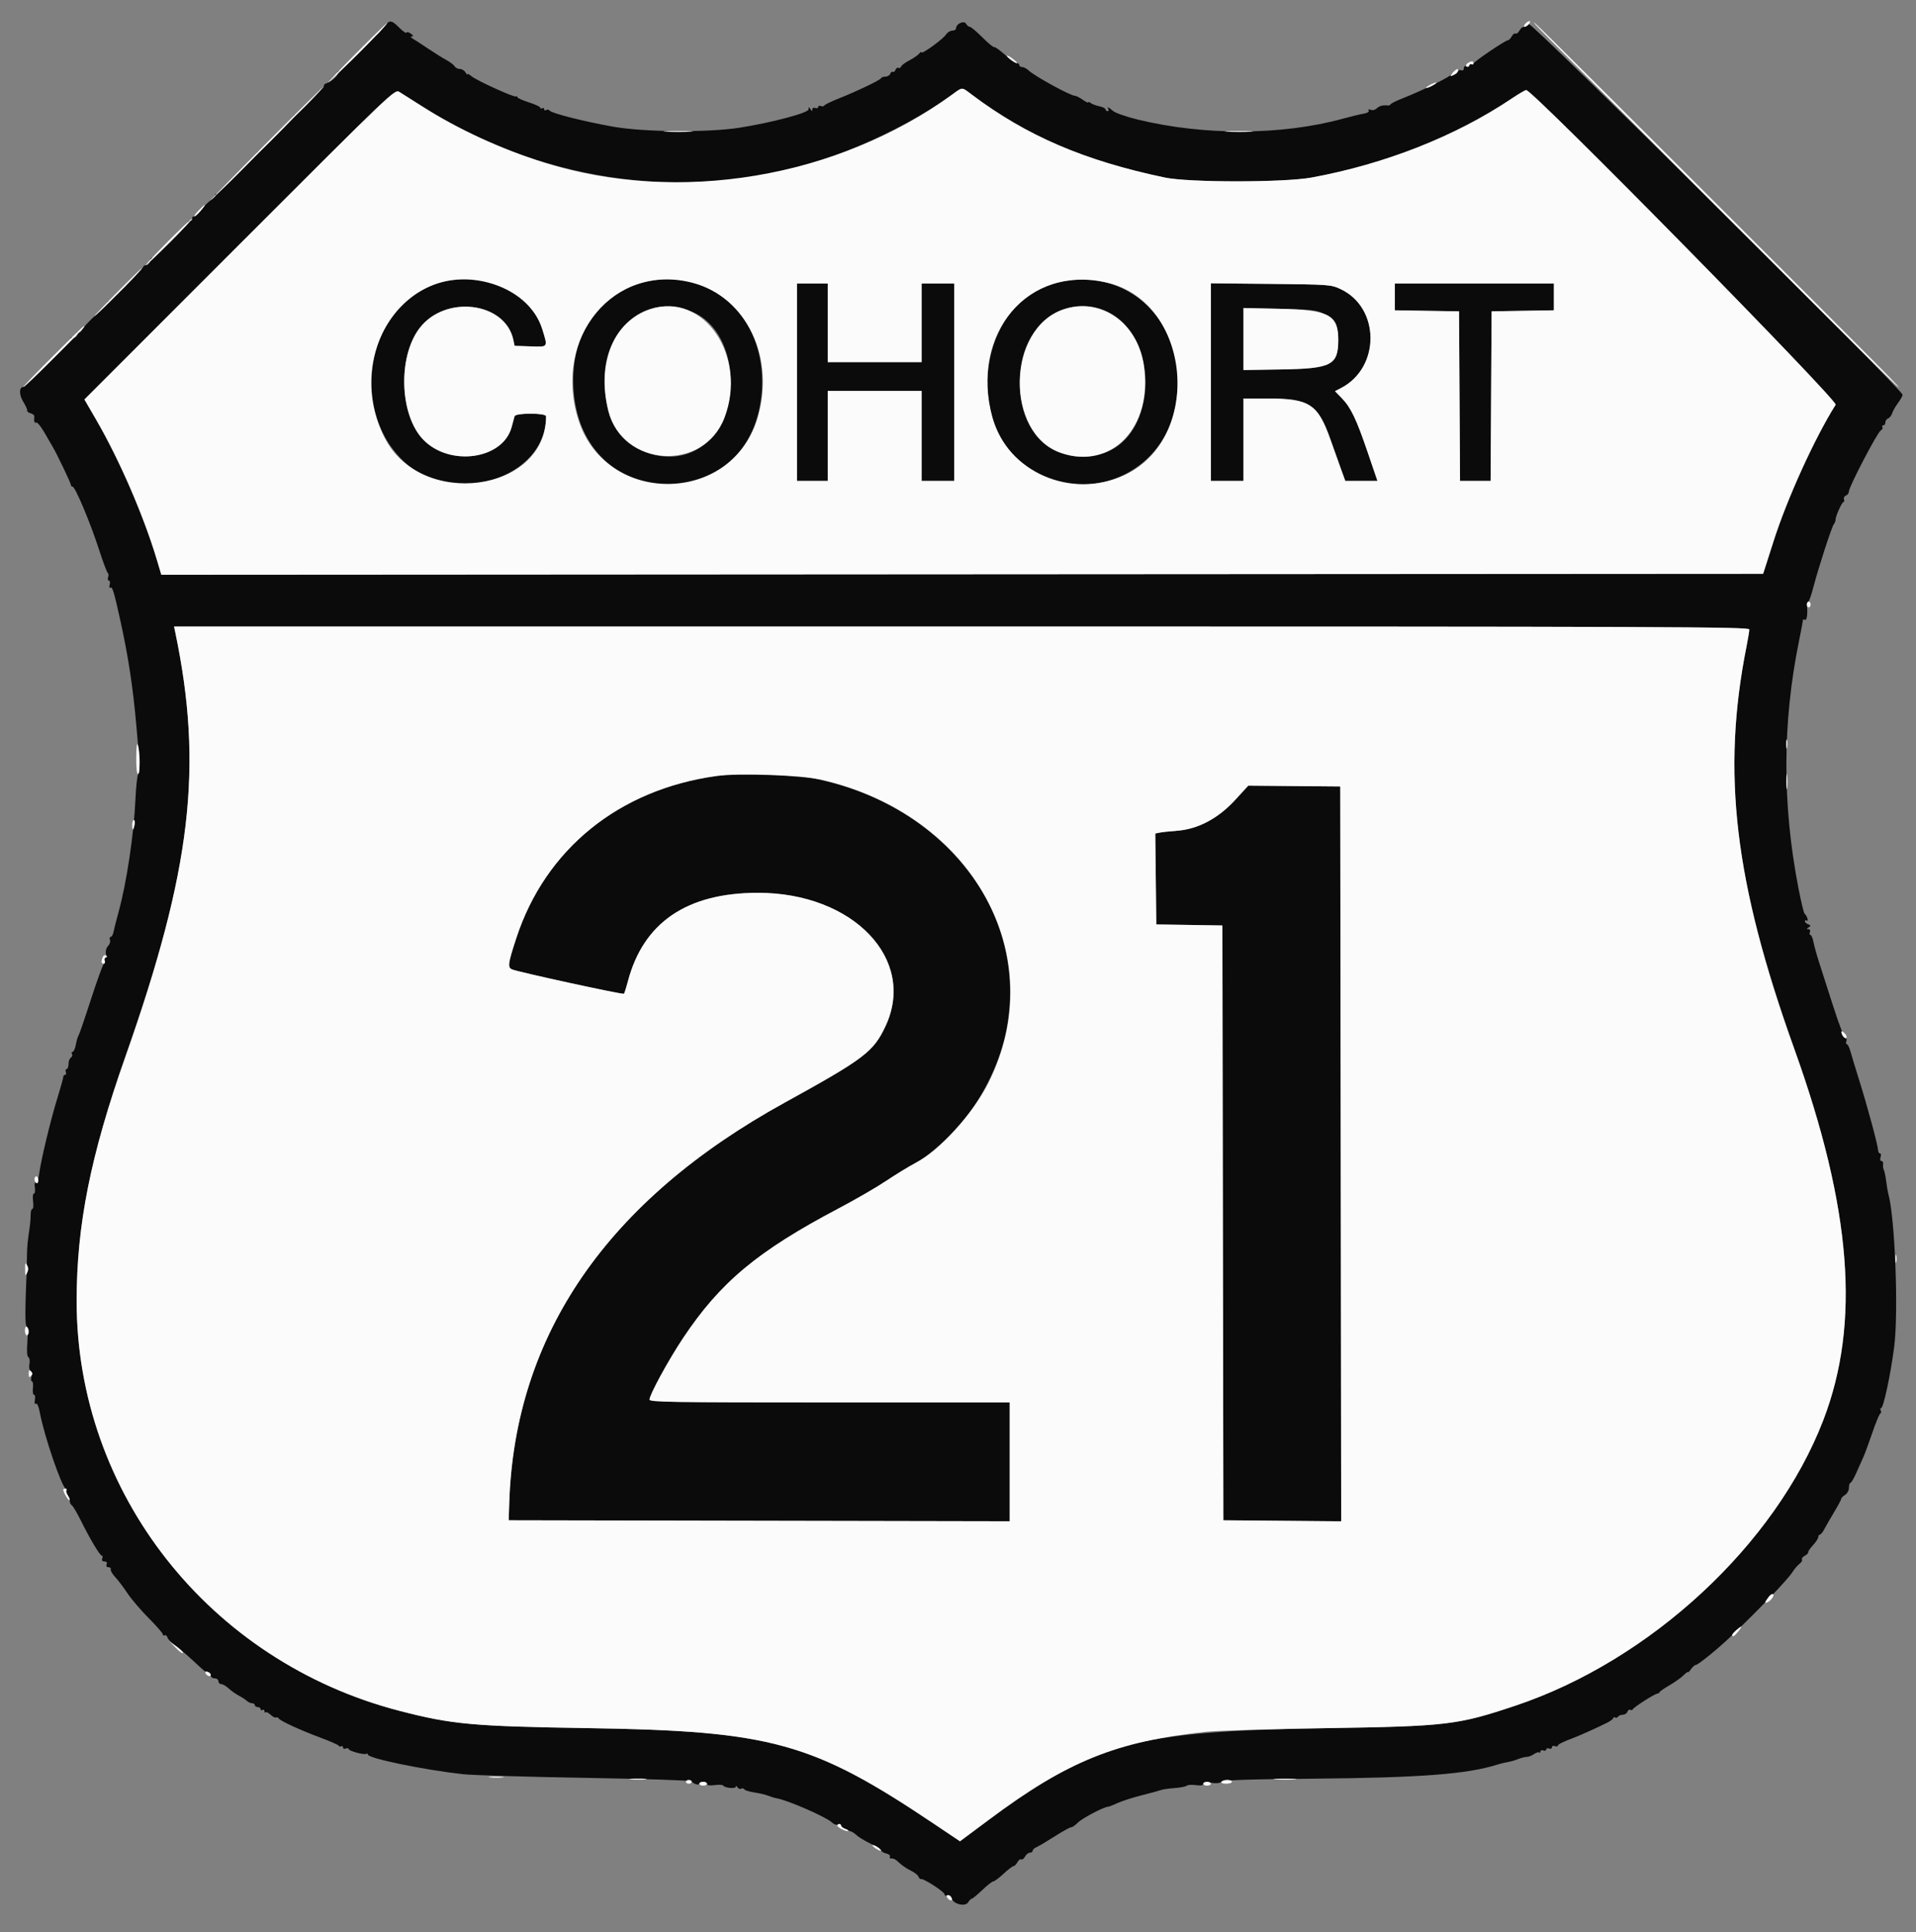 <svg id="svg" version="1.1" xmlns="http://www.w3.org/2000/svg" xmlns:xlink="http://www.w3.org/1999/xlink" width="400" height="403.376" viewBox="0, 0, 400,403.376"><rect x="0" y="0" width="400" height="403.376" fill="#808080" stroke="none"/><g id="svgg"><path id="path0" d="M79.835 5.993 C 79.195 6.859,78.516 7.471,78.326 7.354 C 78.136 7.237,78.030 7.318,78.090 7.536 C 78.218 7.996,71.161 14.951,70.670 14.849 C 70.489 14.811,70.438 14.938,70.558 15.132 C 70.813 15.545,69.333 16.962,68.243 17.350 C 67.826 17.498,67.563 17.696,67.657 17.790 C 67.921 18.054,61.970 24.214,61.560 24.100 C 61.362 24.045,61.242 24.135,61.293 24.300 C 61.413 24.689,54.295 31.801,53.900 31.687 C 53.735 31.639,53.636 31.735,53.680 31.900 C 53.799 32.347,45.554 40.618,45.116 40.490 C 44.910 40.430,44.831 40.527,44.942 40.706 C 45.053 40.885,44.661 41.357,44.072 41.754 C 43.482 42.151,42.550 43.084,42.000 43.827 C 41.450 44.570,40.775 45.183,40.500 45.189 C 40.225 45.195,40.045 45.425,40.100 45.700 C 40.155 45.975,39.975 46.155,39.700 46.100 C 39.425 46.045,39.245 46.153,39.300 46.339 C 39.420 46.747,32.371 53.733,31.800 53.773 C 31.580 53.788,31.400 54.010,31.400 54.267 C 31.400 54.825,30.876 55.400,30.367 55.400 C 30.165 55.400,29.976 55.512,29.946 55.649 C 29.824 56.215,23.056 62.991,22.713 62.890 C 22.508 62.830,22.423 62.920,22.523 63.090 C 22.623 63.261,21.577 64.390,20.199 65.600 C 18.821 66.810,17.491 68.215,17.245 68.723 C 16.982 69.263,16.606 69.527,16.336 69.361 C 16.070 69.196,15.985 69.252,16.134 69.493 C 16.448 70.001,15.445 70.912,15.030 70.497 C 14.867 70.333,14.779 70.380,14.836 70.600 C 14.957 71.077,5.451 80.800,4.862 80.800 C 3.957 80.800,3.961 82.442,4.869 83.906 C 5.378 84.728,5.746 85.551,5.686 85.734 C 5.626 85.918,5.945 86.165,6.395 86.283 C 6.845 86.400,7.189 86.700,7.159 86.948 C 7.045 87.908,7.215 88.438,7.568 88.220 C 7.771 88.094,8.536 89.029,9.268 90.296 C 10.001 91.563,10.810 92.960,11.067 93.400 C 11.984 94.973,14.800 100.885,14.800 101.239 C 14.800 101.438,14.961 101.600,15.157 101.600 C 15.691 101.600,18.861 109.139,20.625 114.600 C 21.477 117.240,22.321 119.504,22.501 119.632 C 22.680 119.760,22.712 120.165,22.571 120.532 C 22.430 120.899,22.497 121.200,22.720 121.200 C 22.943 121.200,23.024 121.588,22.900 122.063 C 22.764 122.582,22.832 122.827,23.072 122.679 C 23.458 122.440,23.804 123.581,25.048 129.200 C 26.781 137.028,27.747 143.343,28.475 151.600 C 29.229 160.152,29.276 161.306,28.886 161.554 C 28.673 161.689,28.395 164.140,28.268 167.000 C 27.946 174.229,26.431 184.319,24.755 190.400 C 24.300 192.050,23.834 193.895,23.719 194.500 C 23.603 195.105,23.330 195.600,23.112 195.600 C 22.893 195.600,22.823 195.883,22.956 196.230 C 23.089 196.576,22.913 197.144,22.564 197.493 C 22.204 197.854,22.008 198.530,22.110 199.063 C 22.208 199.578,22.123 200.000,21.921 200.000 C 21.718 200.000,21.676 200.200,21.828 200.445 C 21.979 200.689,21.929 201.004,21.718 201.145 C 21.507 201.285,20.285 204.640,19.004 208.600 C 17.723 212.560,16.547 215.980,16.390 216.200 C 16.233 216.420,15.983 217.275,15.834 218.100 C 15.685 218.925,15.381 219.600,15.158 219.600 C 14.935 219.600,14.876 219.800,15.028 220.045 C 15.179 220.289,15.077 220.629,14.801 220.799 C 14.526 220.970,14.300 221.579,14.300 222.155 C 14.300 222.730,14.123 223.200,13.907 223.200 C 13.691 223.200,13.618 223.470,13.745 223.800 C 13.871 224.130,13.801 224.400,13.587 224.400 C 13.374 224.400,13.200 224.612,13.200 224.871 C 13.200 225.130,12.663 227.065,12.008 229.171 C 10.589 233.726,8.558 242.160,8.173 245.092 C 8.010 246.340,7.736 247.084,7.496 246.936 C 7.244 246.780,7.162 247.159,7.277 247.943 C 7.378 248.634,7.289 249.200,7.078 249.200 C 6.862 249.200,6.788 249.897,6.909 250.800 C 7.027 251.680,6.955 252.400,6.749 252.400 C 6.543 252.400,6.386 252.985,6.399 253.700 C 6.412 254.415,6.246 256.080,6.030 257.400 C 5.814 258.720,5.637 260.700,5.637 261.800 C 5.636 262.900,5.616 264.250,5.593 264.800 C 5.225 273.359,5.212 276.572,5.543 276.903 C 5.765 277.125,5.838 278.530,5.712 280.189 C 5.568 282.091,5.644 283.180,5.933 283.359 C 6.182 283.512,6.275 284.126,6.147 284.767 C 6.018 285.409,6.111 286.022,6.361 286.176 C 6.608 286.329,6.695 286.879,6.558 287.425 C 6.423 287.961,6.477 288.400,6.676 288.400 C 6.876 288.400,6.966 289.030,6.876 289.800 C 6.786 290.570,6.887 291.200,7.101 291.200 C 7.314 291.200,7.398 291.677,7.287 292.259 C 7.157 292.937,7.235 293.226,7.502 293.060 C 7.758 292.902,8.073 293.617,8.314 294.901 C 9.223 299.758,12.796 310.249,13.760 310.894 C 14.002 311.056,14.059 311.191,13.886 311.194 C 13.713 311.197,13.795 311.605,14.067 312.100 C 14.340 312.595,14.571 313.231,14.582 313.513 C 14.592 313.796,14.795 314.156,15.032 314.313 C 15.270 314.471,16.133 315.950,16.950 317.600 C 18.816 321.369,20.876 324.800,21.272 324.800 C 21.439 324.800,21.471 325.070,21.345 325.400 C 21.195 325.790,21.355 326.000,21.800 326.000 C 22.245 326.000,22.405 326.210,22.255 326.600 C 22.112 326.974,22.258 327.200,22.646 327.200 C 22.987 327.200,23.200 327.401,23.117 327.648 C 23.035 327.894,23.454 328.615,24.047 329.250 C 24.640 329.885,25.786 331.401,26.595 332.618 C 27.403 333.836,29.400 336.176,31.032 337.819 C 32.664 339.462,34.000 340.996,34.000 341.227 C 34.000 341.458,34.167 341.544,34.371 341.418 C 34.575 341.292,34.845 341.506,34.971 341.894 C 35.096 342.282,35.784 342.999,36.499 343.488 C 37.215 343.976,38.944 345.440,40.343 346.741 C 43.026 349.238,42.976 349.200,43.600 349.200 C 43.820 349.200,44.000 349.470,44.000 349.800 C 44.000 350.133,44.356 350.400,44.800 350.400 C 45.244 350.400,45.600 350.667,45.600 351.000 C 45.600 351.330,45.861 351.600,46.179 351.600 C 46.498 351.600,47.203 352.011,47.745 352.514 C 48.287 353.017,49.242 353.692,49.866 354.014 C 50.490 354.336,51.238 354.825,51.529 355.100 C 51.819 355.375,52.314 355.600,52.629 355.600 C 52.943 355.600,53.200 355.780,53.200 356.000 C 53.200 356.220,53.470 356.400,53.800 356.400 C 54.130 356.400,54.400 356.591,54.400 356.824 C 54.400 357.057,54.580 357.136,54.800 357.000 C 55.020 356.864,55.200 356.973,55.200 357.243 C 55.200 357.513,55.309 357.624,55.443 357.491 C 55.576 357.357,56.053 357.591,56.503 358.010 C 56.953 358.429,57.461 358.686,57.633 358.580 C 57.804 358.474,58.051 358.559,58.180 358.768 C 58.506 359.296,62.692 361.220,67.000 362.823 C 68.980 363.560,70.660 364.307,70.734 364.484 C 70.808 364.661,71.033 364.703,71.234 364.579 C 71.435 364.455,71.600 364.563,71.600 364.819 C 71.600 365.076,71.870 365.182,72.200 365.055 C 72.530 364.929,72.800 364.978,72.800 365.164 C 72.800 365.572,76.016 366.437,76.476 366.153 C 76.654 366.043,76.800 366.113,76.800 366.309 C 76.800 367.092,88.395 369.493,96.600 370.409 C 98.580 370.630,110.081 370.975,122.158 371.176 C 134.235 371.377,144.225 371.702,144.358 371.900 C 144.728 372.448,146.000 372.826,146.000 372.387 C 146.000 372.174,146.360 372.000,146.800 372.000 C 147.240 372.000,147.600 372.204,147.600 372.453 C 147.600 372.750,148.149 372.832,149.200 372.691 C 150.080 372.573,150.888 372.618,150.995 372.792 C 151.310 373.301,153.599 373.511,153.606 373.031 C 153.609 372.794,153.769 372.848,153.961 373.151 C 154.153 373.454,154.498 373.586,154.728 373.445 C 154.957 373.303,155.251 373.359,155.382 373.570 C 155.512 373.781,156.469 374.079,157.509 374.231 C 158.549 374.384,159.850 374.692,160.400 374.916 C 160.950 375.139,161.760 375.384,162.200 375.460 C 164.517 375.860,172.575 379.389,173.685 380.491 C 174.068 380.871,174.656 381.077,174.991 380.948 C 175.326 380.820,175.600 380.885,175.600 381.093 C 175.600 381.426,176.593 382.026,177.800 382.423 C 178.020 382.496,178.520 382.854,178.912 383.219 C 179.304 383.584,180.609 384.364,181.812 384.953 C 183.015 385.543,184.000 386.180,184.000 386.369 C 184.000 386.558,184.457 386.828,185.016 386.968 C 185.575 387.109,185.925 387.398,185.793 387.612 C 185.661 387.825,185.743 388.000,185.976 388.000 C 186.651 388.000,186.917 388.147,187.906 389.063 C 188.419 389.538,189.440 390.212,190.175 390.562 C 190.911 390.911,191.618 391.469,191.745 391.802 C 191.873 392.135,192.118 392.364,192.289 392.310 C 192.818 392.144,197.177 394.971,197.189 395.487 C 197.195 395.763,197.471 395.871,197.824 395.735 C 198.233 395.579,198.519 395.770,198.656 396.291 C 198.979 397.529,201.490 398.165,202.113 397.168 C 202.377 396.745,202.726 396.400,202.889 396.400 C 203.052 396.400,204.031 395.590,205.065 394.600 C 206.098 393.610,207.136 392.798,207.372 392.795 C 207.607 392.792,208.573 392.072,209.517 391.195 C 210.462 390.318,211.401 389.600,211.603 389.600 C 211.806 389.600,212.167 389.235,212.406 388.789 C 212.645 388.343,213.002 388.078,213.200 388.200 C 213.398 388.322,213.755 388.057,213.994 387.611 C 214.233 387.165,214.692 386.800,215.014 386.800 C 215.336 386.800,215.600 386.614,215.600 386.387 C 215.600 386.160,215.922 385.845,216.316 385.687 C 216.710 385.529,218.447 384.500,220.177 383.400 C 221.907 382.300,223.464 381.442,223.638 381.492 C 223.812 381.543,224.459 381.088,225.077 380.480 C 226.031 379.542,230.526 377.200,231.372 377.200 C 231.522 377.200,232.415 376.849,233.357 376.420 C 234.299 375.990,236.584 375.259,238.435 374.794 C 240.286 374.330,242.070 373.842,242.400 373.711 C 242.730 373.579,243.990 373.401,245.200 373.314 C 246.410 373.227,247.552 373.005,247.737 372.821 C 247.922 372.637,248.777 372.580,249.637 372.696 C 250.715 372.840,251.200 372.754,251.200 372.418 C 251.200 372.069,251.662 372.008,252.814 372.202 C 253.860 372.379,254.632 372.306,255.008 371.993 C 255.436 371.638,260.508 371.468,274.294 371.347 C 296.558 371.151,306.351 370.400,312.600 368.412 C 313.260 368.202,314.250 367.961,314.800 367.878 C 315.350 367.794,316.307 367.517,316.926 367.263 C 317.545 367.008,318.360 366.800,318.737 366.800 C 319.114 366.800,319.798 366.536,320.258 366.214 C 320.719 365.892,321.209 365.742,321.347 365.881 C 321.486 366.020,321.600 365.929,321.600 365.679 C 321.600 365.429,321.870 365.329,322.200 365.455 C 322.530 365.582,322.800 365.492,322.800 365.255 C 322.800 365.019,323.070 364.929,323.400 365.055 C 323.730 365.182,324.000 365.067,324.000 364.800 C 324.000 364.533,324.270 364.418,324.600 364.545 C 324.930 364.671,325.200 364.644,325.200 364.485 C 325.200 364.200,326.302 363.648,328.520 362.822 C 329.817 362.339,333.612 360.627,335.500 359.674 C 336.215 359.313,336.800 358.868,336.800 358.685 C 336.800 358.502,336.968 358.456,337.172 358.583 C 337.377 358.709,337.658 358.630,337.796 358.407 C 337.934 358.183,338.377 358.000,338.781 358.000 C 339.184 358.000,339.622 357.719,339.754 357.375 C 339.886 357.031,340.160 356.852,340.363 356.977 C 340.566 357.102,340.792 357.054,340.866 356.869 C 341.034 356.450,345.486 353.600,345.974 353.600 C 346.172 353.600,346.393 353.458,346.467 353.285 C 346.540 353.112,347.493 352.452,348.585 351.819 C 349.676 351.185,350.981 350.255,351.485 349.752 C 351.988 349.248,352.400 348.958,352.400 349.107 C 352.400 349.256,352.680 348.978,353.023 348.489 C 353.365 348.000,353.823 347.600,354.040 347.600 C 354.502 347.600,358.614 344.264,361.200 341.791 C 367.347 335.912,373.185 329.818,374.219 328.200 C 374.641 327.540,375.307 326.763,375.700 326.473 C 376.092 326.183,376.315 325.787,376.195 325.593 C 376.076 325.399,376.341 325.046,376.785 324.808 C 377.229 324.571,377.549 324.243,377.496 324.080 C 377.443 323.917,377.895 323.250,378.500 322.596 C 379.105 321.943,379.600 321.181,379.600 320.904 C 379.600 320.627,379.750 320.400,379.932 320.400 C 380.115 320.400,380.520 319.907,380.832 319.305 C 381.145 318.703,382.075 317.086,382.900 315.712 C 383.725 314.338,384.400 313.075,384.400 312.903 C 384.400 312.732,384.760 312.368,385.200 312.093 C 385.652 311.810,386.000 311.160,386.000 310.597 C 386.000 310.048,386.138 309.600,386.306 309.600 C 386.474 309.600,387.029 308.655,387.540 307.500 C 388.051 306.345,388.715 304.860,389.016 304.200 C 389.317 303.540,390.145 301.290,390.856 299.200 C 391.566 297.110,392.318 295.285,392.525 295.145 C 392.733 295.004,392.779 294.689,392.628 294.445 C 392.476 294.200,392.509 294.000,392.699 294.000 C 393.196 294.000,394.689 287.040,395.444 281.200 C 396.381 273.954,395.610 254.036,394.205 249.200 C 394.109 248.870,393.914 247.700,393.772 246.600 C 393.630 245.500,393.403 244.420,393.267 244.200 C 393.131 243.980,393.072 243.485,393.135 243.100 C 393.198 242.715,393.047 242.400,392.798 242.400 C 392.528 242.400,392.448 242.078,392.600 241.600 C 392.740 241.160,392.692 240.800,392.494 240.800 C 392.295 240.800,392.123 240.575,392.110 240.300 C 392.052 239.086,389.876 231.023,387.980 225.000 C 387.287 222.800,386.537 220.325,386.312 219.500 C 386.087 218.675,385.750 218.000,385.564 218.000 C 385.378 218.000,385.329 217.730,385.455 217.400 C 385.582 217.070,385.503 216.800,385.280 216.800 C 385.057 216.800,383.934 213.875,382.784 210.300 C 381.634 206.725,380.277 202.500,379.767 200.911 C 379.257 199.321,378.721 197.386,378.576 196.611 C 378.430 195.835,378.157 195.200,377.968 195.200 C 377.779 195.200,377.729 194.930,377.855 194.600 C 377.990 194.249,377.860 193.997,377.543 193.994 C 377.118 193.989,377.128 193.907,377.589 193.615 C 378.093 193.296,378.079 193.205,377.489 192.979 C 377.110 192.833,376.800 192.543,376.800 192.334 C 376.800 192.124,376.978 192.063,377.195 192.197 C 377.654 192.480,377.226 191.114,376.755 190.792 C 376.588 190.678,376.001 188.248,375.450 185.392 C 372.057 167.817,372.099 150.942,375.580 133.800 C 376.027 131.600,376.394 129.654,376.396 129.476 C 376.398 129.298,376.580 129.264,376.800 129.400 C 377.185 129.638,377.408 128.278,377.255 126.629 C 377.216 126.204,377.334 125.754,377.517 125.629 C 377.700 125.503,378.175 124.140,378.572 122.600 C 379.594 118.643,382.443 109.874,382.855 109.420 C 383.045 109.211,383.200 108.807,383.200 108.523 C 383.200 107.764,384.539 104.800,384.882 104.800 C 385.043 104.800,385.080 104.553,384.964 104.252 C 384.849 103.950,385.034 103.596,385.377 103.464 C 385.720 103.333,386.000 102.932,386.000 102.573 C 386.000 101.631,391.936 90.267,392.632 89.878 C 392.953 89.698,393.112 89.382,392.985 89.175 C 392.857 88.969,392.943 88.800,393.176 88.800 C 393.409 88.800,393.600 88.524,393.600 88.187 C 393.600 87.851,393.863 87.474,394.185 87.350 C 394.506 87.227,394.887 86.738,395.031 86.263 C 395.175 85.788,395.722 84.827,396.246 84.127 C 396.771 83.426,397.200 82.658,397.200 82.418 C 397.200 81.371,319.647 4.461,319.170 5.036 C 318.913 5.346,318.460 5.600,318.165 5.600 C 317.870 5.600,317.433 5.965,317.194 6.411 C 316.955 6.857,316.598 7.122,316.400 7.000 C 316.202 6.878,315.845 7.143,315.606 7.589 C 315.367 8.035,315.010 8.400,314.812 8.400 C 314.297 8.400,307.827 12.769,307.666 13.225 C 307.592 13.434,307.367 13.503,307.166 13.379 C 306.965 13.255,306.800 13.363,306.800 13.619 C 306.800 13.876,306.530 13.982,306.200 13.855 C 305.823 13.711,305.600 13.859,305.600 14.255 C 305.600 14.635,305.374 14.799,305.033 14.668 C 304.721 14.548,304.360 14.728,304.230 15.067 C 304.093 15.424,303.734 15.583,303.376 15.446 C 303.036 15.316,302.844 15.347,302.948 15.516 C 303.149 15.840,297.038 18.873,293.000 20.453 C 291.680 20.970,290.490 21.545,290.355 21.730 C 290.221 21.916,289.996 22.053,289.855 22.034 C 288.798 21.893,287.969 22.088,287.458 22.599 C 287.111 22.947,286.568 23.086,286.164 22.931 C 285.723 22.762,285.565 22.819,285.731 23.089 C 285.888 23.342,285.472 23.600,284.697 23.729 C 283.984 23.848,282.050 24.315,280.400 24.768 C 267.606 28.275,251.420 28.347,237.512 24.959 C 235.153 24.384,232.831 23.574,232.351 23.157 C 231.389 22.323,231.019 22.184,231.400 22.800 C 231.536 23.020,231.457 23.200,231.224 23.200 C 230.991 23.200,230.800 23.034,230.800 22.832 C 230.800 22.629,230.215 22.338,229.500 22.186 C 228.785 22.033,227.975 21.726,227.700 21.505 C 227.425 21.283,227.200 21.226,227.200 21.378 C 227.200 21.530,226.677 21.282,226.038 20.827 C 225.399 20.372,224.669 20.000,224.415 20.000 C 223.483 20.000,215.995 15.900,214.735 14.700 C 214.331 14.315,213.730 14.000,213.400 14.000 C 213.070 14.000,212.800 13.820,212.800 13.600 C 212.800 13.380,212.575 13.198,212.300 13.196 C 212.025 13.194,210.902 12.400,209.805 11.431 C 208.708 10.462,207.692 9.743,207.547 9.833 C 207.402 9.923,206.294 9.007,205.085 7.798 C 203.876 6.589,202.696 5.600,202.463 5.600 C 202.230 5.600,201.878 5.311,201.681 4.959 C 201.264 4.214,199.600 4.964,199.600 5.896 C 199.600 6.173,199.242 6.400,198.803 6.400 C 198.365 6.400,197.780 6.765,197.503 7.210 C 196.928 8.137,192.407 11.420,192.387 10.926 C 192.380 10.746,192.155 10.870,191.887 11.201 C 191.619 11.531,190.705 12.161,189.856 12.601 C 189.007 13.040,188.223 13.624,188.114 13.898 C 188.005 14.171,187.754 14.295,187.555 14.172 C 187.357 14.050,187.087 14.230,186.955 14.572 C 186.824 14.915,186.574 15.107,186.400 15.000 C 186.226 14.893,185.981 15.074,185.854 15.402 C 185.728 15.731,185.274 16.000,184.846 16.000 C 184.417 16.000,184.007 16.148,183.933 16.330 C 183.775 16.722,178.872 19.069,174.973 20.618 C 173.448 21.225,172.143 21.864,172.074 22.038 C 172.005 22.212,171.690 22.256,171.374 22.135 C 171.058 22.014,170.800 22.108,170.800 22.345 C 170.800 22.581,170.530 22.671,170.200 22.545 C 169.849 22.410,169.597 22.540,169.594 22.857 C 169.589 23.276,169.499 23.263,169.200 22.800 C 168.859 22.273,168.812 22.276,168.806 22.826 C 168.799 23.566,161.165 25.598,154.400 26.662 C 147.813 27.698,134.448 27.590,128.000 26.449 C 122.018 25.391,115.100 23.638,114.745 23.091 C 114.604 22.875,114.289 22.821,114.045 22.972 C 113.800 23.124,113.600 23.046,113.600 22.800 C 113.600 22.554,113.420 22.464,113.200 22.600 C 112.980 22.736,112.800 22.687,112.800 22.491 C 112.800 22.294,111.720 21.789,110.400 21.367 C 109.080 20.945,108.000 20.455,108.000 20.276 C 108.000 20.098,107.865 20.036,107.700 20.137 C 107.313 20.376,99.430 16.775,98.391 15.885 C 97.956 15.513,97.595 15.341,97.588 15.504 C 97.581 15.667,97.392 15.485,97.168 15.100 C 96.944 14.715,96.418 14.400,96.000 14.400 C 95.582 14.400,95.096 14.152,94.920 13.848 C 94.744 13.545,93.970 12.956,93.200 12.539 C 92.430 12.122,90.735 11.066,89.434 10.191 C 88.132 9.316,86.692 8.378,86.234 8.106 C 85.703 7.791,85.610 7.610,85.976 7.606 C 86.387 7.602,86.330 7.436,85.776 7.028 C 85.349 6.713,84.942 6.617,84.872 6.813 C 84.801 7.009,84.120 6.547,83.358 5.785 C 81.612 4.038,81.266 4.059,79.835 5.993 M202.842 19.725 C 214.298 28.358,226.352 33.539,243.200 37.071 C 248.219 38.123,268.042 38.121,273.800 37.069 C 289.098 34.272,303.852 28.454,315.547 20.608 C 317.029 19.613,318.412 18.800,318.622 18.800 C 320.012 18.800,383.769 83.637,383.226 84.498 C 378.835 91.458,373.036 104.232,370.196 113.200 C 369.603 115.070,368.885 117.320,368.600 118.200 L 368.081 119.800 200.879 119.900 L 33.678 120.001 32.816 117.100 C 30.057 107.819,24.990 96.099,20.061 87.600 L 17.625 83.400 50.014 51.000 C 82.206 18.796,82.409 18.604,83.383 19.200 C 83.923 19.530,86.037 20.868,88.082 22.174 C 112.222 37.589,141.606 42.086,168.174 34.433 C 178.832 31.363,190.586 25.721,198.800 19.732 C 201.003 18.126,200.722 18.127,202.842 19.725 M91.706 59.017 C 77.099 62.950,72.557 84.787,84.003 96.052 C 94.195 106.084,114.000 100.052,114.000 86.916 C 114.000 86.195,107.637 86.180,107.433 86.900 C 107.355 87.175,107.072 88.210,106.804 89.200 C 104.975 95.959,93.818 97.497,88.320 91.748 C 83.422 86.626,83.025 74.550,87.557 68.553 C 92.922 61.455,105.532 63.027,107.182 71.000 L 107.431 72.200 110.715 72.316 C 114.497 72.450,114.402 72.586,113.213 68.737 C 110.859 61.115,100.798 56.568,91.706 59.017 M134.045 59.032 C 124.648 61.559,119.210 69.819,119.713 80.800 C 120.949 107.766,157.592 108.138,159.071 81.200 C 159.911 65.892,147.947 55.294,134.045 59.032 M220.697 59.025 C 203.207 63.263,200.798 91.500,217.270 99.196 C 228.704 104.539,241.878 98.450,245.006 86.376 C 249.415 69.363,236.765 55.131,220.697 59.025 M166.400 79.800 L 166.400 100.400 169.600 100.400 L 172.800 100.400 172.800 91.000 L 172.800 81.600 182.600 81.600 L 192.400 81.600 192.400 91.000 L 192.400 100.400 195.800 100.400 L 199.200 100.400 199.200 79.800 L 199.200 59.200 195.800 59.200 L 192.400 59.200 192.400 67.400 L 192.400 75.600 182.600 75.600 L 172.800 75.600 172.800 67.400 L 172.800 59.200 169.600 59.200 L 166.400 59.200 166.400 79.800 M252.800 79.774 L 252.800 100.400 256.200 100.400 L 259.600 100.400 259.600 91.800 L 259.600 83.200 264.700 83.202 C 273.393 83.206,275.154 84.364,277.773 91.802 C 278.625 94.221,279.668 97.145,280.090 98.300 L 280.857 100.400 284.211 100.400 L 287.564 100.400 285.553 94.500 C 283.153 87.461,282.021 85.090,280.126 83.135 L 278.705 81.669 279.947 81.027 C 288.242 76.738,288.149 64.170,279.795 60.320 C 277.870 59.432,277.359 59.396,265.300 59.274 L 252.800 59.149 252.800 79.774 M291.200 61.990 L 291.200 64.781 297.900 64.890 L 304.600 65.000 304.704 82.700 L 304.808 100.400 308.000 100.400 L 311.192 100.400 311.296 82.700 L 311.400 65.000 317.900 64.890 L 324.400 64.780 324.400 61.990 L 324.400 59.200 307.800 59.200 L 291.200 59.200 291.200 61.990 M144.691 65.188 C 154.911 69.601,155.202 88.837,145.128 94.049 C 138.199 97.634,128.917 93.407,127.012 85.800 C 123.425 71.474,133.107 60.185,144.691 65.188 M231.254 65.129 C 242.125 70.392,241.621 90.783,230.526 94.563 C 219.974 98.159,211.311 89.131,213.161 76.467 C 214.578 66.763,223.317 61.287,231.254 65.129 M276.174 65.416 C 278.599 66.624,279.401 68.004,279.393 70.958 C 279.380 76.239,277.995 76.957,267.500 77.130 L 259.600 77.260 259.600 70.782 L 259.600 64.304 267.100 64.468 C 273.535 64.609,274.824 64.743,276.174 65.416 M365.200 131.417 C 365.200 131.756,364.941 133.331,364.626 134.917 C 359.370 161.290,362.077 184.113,374.596 219.000 C 386.569 252.367,388.434 276.249,380.646 296.499 C 370.666 322.448,344.551 346.674,316.400 356.099 C 304.281 360.156,302.125 360.412,276.800 360.805 C 236.952 361.424,228.026 363.846,206.507 379.883 L 200.414 384.424 195.107 380.861 C 169.638 363.759,161.128 361.397,122.800 360.798 C 98.650 360.420,94.320 360.023,83.374 357.184 C 43.701 346.895,16.000 311.722,16.000 271.638 C 16.000 255.784,18.898 241.255,26.182 220.600 C 39.961 181.524,42.471 160.086,36.567 131.900 L 36.336 130.800 200.768 130.800 C 348.661 130.800,365.200 130.862,365.200 131.417 M149.600 162.008 C 129.242 164.819,113.878 177.253,107.797 195.840 C 106.032 201.234,105.933 201.993,106.937 202.402 C 108.333 202.970,130.040 207.693,130.257 207.476 C 130.366 207.367,130.729 206.232,131.063 204.953 C 134.287 192.608,143.384 186.400,158.252 186.400 C 178.138 186.400,191.410 200.287,184.865 214.247 C 182.356 219.599,180.451 221.043,163.800 230.216 C 126.752 250.625,107.445 278.696,106.316 313.800 L 106.200 317.400 158.500 317.501 L 210.800 317.603 210.800 305.201 L 210.800 292.800 173.200 292.800 C 140.145 292.800,135.600 292.728,135.600 292.204 C 135.600 291.186,139.509 284.016,142.580 279.400 C 150.348 267.723,158.156 261.209,175.082 252.286 C 178.557 250.455,183.020 247.871,185.000 246.545 C 186.980 245.220,189.752 243.525,191.160 242.780 C 199.986 238.107,208.241 225.788,210.246 214.297 C 215.659 183.270,185.284 157.081,149.600 162.008 M257.865 167.013 C 254.336 170.862,250.127 173.103,245.800 173.436 C 244.260 173.554,242.592 173.734,242.093 173.835 L 241.186 174.019 241.293 183.509 L 241.400 193.000 248.299 193.109 L 255.197 193.219 255.299 255.309 L 255.400 317.400 267.701 317.506 L 280.002 317.612 279.901 240.906 L 279.800 164.200 270.200 164.115 L 260.600 164.029 257.865 167.013 " stroke="none" fill="#0a0b0a" fill-rule="evenodd"></path><path id="path1" d="M318.400 5.000 C 318.122 5.335,318.079 5.600,318.302 5.600 C 318.522 5.600,318.926 5.330,319.200 5.000 C 319.478 4.665,319.521 4.400,319.298 4.400 C 319.078 4.400,318.674 4.670,318.400 5.000 M320.604 5.183 C 321.739 6.585,393.680 78.525,395.713 80.291 C 398.582 82.783,394.105 78.263,356.480 40.680 C 319.853 4.093,319.194 3.440,320.604 5.183 M74.454 11.012 C 71.074 14.415,68.422 17.200,68.562 17.200 C 68.810 17.200,78.057 8.030,79.970 5.886 C 82.286 3.292,80.162 5.265,74.454 11.012 M210.909 12.400 C 211.469 12.840,212.078 13.196,212.263 13.191 C 212.700 13.180,210.713 11.621,210.246 11.609 C 210.051 11.604,210.350 11.960,210.909 12.400 M306.412 13.184 C 306.088 13.389,305.978 13.701,306.166 13.878 C 306.355 14.055,306.590 13.974,306.689 13.698 C 306.788 13.421,307.033 13.297,307.234 13.421 C 307.435 13.545,307.600 13.457,307.600 13.224 C 307.600 12.705,307.191 12.692,306.412 13.184 M303.429 15.029 C 302.571 15.886,302.639 16.114,303.600 15.600 C 304.040 15.365,304.400 14.998,304.400 14.786 C 304.400 14.242,304.153 14.304,303.429 15.029 M298.400 17.800 C 297.850 18.114,297.580 18.372,297.800 18.372 C 298.020 18.372,298.650 18.114,299.200 17.800 C 299.750 17.486,300.020 17.228,299.800 17.228 C 299.580 17.228,298.950 17.486,298.400 17.800 M55.200 30.306 C 48.490 37.067,43.445 42.240,43.988 41.800 C 45.496 40.580,67.963 17.999,67.663 18.006 C 67.518 18.009,61.910 23.544,55.200 30.306 M198.800 19.732 C 174.895 37.160,141.530 42.726,113.600 33.944 C 104.601 31.115,95.535 26.933,88.082 22.174 C 86.037 20.868,83.923 19.530,83.383 19.200 C 82.409 18.604,82.206 18.796,50.014 51.000 L 17.625 83.400 20.061 87.600 C 24.990 96.099,30.057 107.819,32.816 117.100 L 33.678 120.001 200.879 119.900 L 368.081 119.800 368.600 118.200 C 368.885 117.320,369.603 115.070,370.196 113.200 C 373.036 104.232,378.835 91.458,383.226 84.498 C 383.769 83.637,320.012 18.800,318.622 18.800 C 318.412 18.800,317.029 19.613,315.547 20.608 C 303.852 28.454,289.098 34.272,273.800 37.069 C 268.042 38.121,248.219 38.123,243.200 37.071 C 226.352 33.539,214.298 28.358,202.842 19.725 C 200.722 18.127,201.003 18.126,198.800 19.732 M139.100 27.496 C 140.475 27.574,142.725 27.574,144.100 27.496 C 145.475 27.418,144.350 27.354,141.600 27.354 C 138.850 27.354,137.725 27.418,139.100 27.496 M256.316 27.497 C 257.699 27.575,259.859 27.574,261.116 27.495 C 262.372 27.416,261.240 27.352,258.600 27.353 C 255.960 27.353,254.932 27.418,256.316 27.497 M41.400 44.000 C 40.768 44.660,40.419 45.190,40.625 45.178 C 40.978 45.157,43.039 42.800,42.705 42.800 C 42.620 42.800,42.032 43.340,41.400 44.000 M35.043 50.426 C 32.427 53.062,30.357 55.278,30.443 55.348 C 30.529 55.419,32.819 53.254,35.530 50.538 C 38.242 47.822,40.312 45.607,40.130 45.616 C 39.949 45.624,37.659 47.789,35.043 50.426 M23.600 61.891 C 20.410 65.130,18.880 66.807,20.200 65.618 C 22.830 63.248,29.920 55.992,29.600 55.998 C 29.490 56.001,26.790 58.652,23.600 61.891 M101.947 58.981 C 107.606 60.487,111.782 64.104,113.213 68.737 C 114.402 72.586,114.497 72.450,110.715 72.316 L 107.431 72.200 107.182 71.000 C 105.532 63.027,92.922 61.455,87.557 68.553 C 83.025 74.550,83.422 86.626,88.320 91.748 C 93.818 97.497,104.975 95.959,106.804 89.200 C 107.072 88.210,107.355 87.175,107.433 86.900 C 107.637 86.180,114.000 86.195,114.000 86.916 C 114.000 102.851,87.829 106.309,80.284 91.371 C 71.527 74.035,84.671 54.383,101.947 58.981 M144.514 59.029 C 155.932 61.988,162.035 74.894,158.037 87.629 C 152.437 105.469,126.466 105.516,120.768 87.696 C 115.262 70.480,128.240 54.813,144.514 59.029 M231.165 59.017 C 248.727 63.156,251.240 91.482,234.730 99.196 C 223.682 104.358,210.289 98.521,207.191 87.193 C 202.382 69.617,214.703 55.136,231.165 59.017 M172.800 67.400 L 172.800 75.600 182.600 75.600 L 192.400 75.600 192.400 67.400 L 192.400 59.200 195.800 59.200 L 199.200 59.200 199.200 79.800 L 199.200 100.400 195.800 100.400 L 192.400 100.400 192.400 91.000 L 192.400 81.600 182.600 81.600 L 172.800 81.600 172.800 91.000 L 172.800 100.400 169.600 100.400 L 166.400 100.400 166.400 79.800 L 166.400 59.200 169.600 59.200 L 172.800 59.200 172.800 67.400 M279.795 60.320 C 288.149 64.170,288.242 76.738,279.947 81.027 L 278.705 81.669 280.126 83.135 C 282.021 85.090,283.153 87.461,285.553 94.500 L 287.564 100.400 284.211 100.400 L 280.857 100.400 280.090 98.300 C 279.668 97.145,278.625 94.221,277.773 91.802 C 275.154 84.364,273.393 83.206,264.700 83.202 L 259.600 83.200 259.600 91.800 L 259.600 100.400 256.200 100.400 L 252.800 100.400 252.800 79.774 L 252.800 59.149 265.300 59.274 C 277.359 59.396,277.870 59.432,279.795 60.320 M324.400 61.990 L 324.400 64.780 317.900 64.890 L 311.400 65.000 311.296 82.700 L 311.192 100.400 308.000 100.400 L 304.808 100.400 304.704 82.700 L 304.600 65.000 297.900 64.890 L 291.200 64.781 291.200 61.990 L 291.200 59.200 307.800 59.200 L 324.400 59.200 324.400 61.990 M135.800 64.535 C 128.065 67.098,124.493 75.741,127.012 85.800 C 129.960 97.576,146.910 98.577,151.247 87.232 C 156.142 74.424,146.907 60.855,135.800 64.535 M222.087 64.564 C 210.160 68.456,209.708 90.554,221.474 94.563 C 232.118 98.190,240.690 89.158,238.809 76.296 C 237.506 67.386,229.867 62.026,222.087 64.564 M259.600 70.782 L 259.600 77.260 267.500 77.130 C 277.995 76.957,279.380 76.239,279.393 70.958 C 279.407 65.719,277.466 64.695,267.100 64.468 L 259.600 64.304 259.600 70.782 M11.000 74.421 C 7.480 77.927,4.730 80.796,4.888 80.798 C 5.211 80.800,17.600 68.528,17.600 68.205 C 17.600 67.851,17.537 67.910,11.000 74.421 M377.200 126.200 C 377.200 126.530,377.380 126.800,377.600 126.800 C 377.820 126.800,378.000 126.530,378.000 126.200 C 378.000 125.870,377.820 125.600,377.600 125.600 C 377.380 125.600,377.200 125.870,377.200 126.200 M36.567 131.900 C 42.471 160.086,39.961 181.524,26.182 220.600 C 18.898 241.255,16.000 255.784,16.000 271.638 C 16.000 311.722,43.701 346.895,83.374 357.184 C 94.320 360.023,98.650 360.420,122.800 360.798 C 161.128 361.397,169.638 363.759,195.107 380.861 L 200.414 384.424 206.507 379.883 C 222.850 367.704,233.086 363.563,251.800 361.559 C 254.000 361.324,265.250 360.985,276.800 360.805 C 302.125 360.412,304.281 360.156,316.400 356.099 C 344.551 346.674,370.666 322.448,380.646 296.499 C 388.434 276.249,386.569 252.367,374.596 219.000 C 362.077 184.113,359.370 161.290,364.626 134.917 C 364.941 133.331,365.200 131.756,365.200 131.417 C 365.200 130.862,348.661 130.800,200.768 130.800 L 36.336 130.800 36.567 131.900 M372.901 155.400 C 372.905 156.280,372.987 156.593,373.083 156.095 C 373.179 155.598,373.175 154.878,373.075 154.495 C 372.975 154.113,372.896 154.520,372.901 155.400 M28.440 158.100 C 28.416 160.193,28.561 161.600,28.800 161.600 C 29.271 161.600,29.271 157.069,28.800 155.600 C 28.583 154.924,28.467 155.733,28.440 158.100 M372.928 163.200 C 372.928 164.630,373.001 165.215,373.089 164.500 C 373.178 163.785,373.178 162.615,373.089 161.900 C 373.001 161.185,372.928 161.770,372.928 163.200 M171.400 162.778 C 203.171 170.077,219.532 199.679,206.367 226.044 C 203.183 232.422,196.190 240.117,191.160 242.780 C 189.752 243.525,186.980 245.220,185.000 246.545 C 183.020 247.871,178.557 250.455,175.082 252.286 C 158.156 261.209,150.348 267.723,142.580 279.400 C 139.509 284.016,135.600 291.186,135.600 292.204 C 135.600 292.728,140.145 292.800,173.200 292.800 L 210.800 292.800 210.800 305.201 L 210.800 317.603 158.500 317.501 L 106.200 317.400 106.316 313.800 C 107.445 278.696,126.752 250.625,163.800 230.216 C 180.451 221.043,182.356 219.599,184.865 214.247 C 191.410 200.287,178.138 186.400,158.252 186.400 C 143.384 186.400,134.287 192.608,131.063 204.953 C 130.729 206.232,130.366 207.367,130.257 207.476 C 130.040 207.693,108.333 202.970,106.937 202.402 C 105.933 201.993,106.032 201.234,107.797 195.840 C 113.878 177.253,129.242 164.819,149.600 162.008 C 154.200 161.373,167.296 161.835,171.400 162.778 M279.901 240.906 L 280.002 317.612 267.701 317.506 L 255.400 317.400 255.299 255.309 L 255.197 193.219 248.299 193.109 L 241.400 193.000 241.293 183.509 L 241.186 174.019 242.093 173.835 C 242.592 173.734,244.260 173.554,245.800 173.436 C 250.127 173.103,254.336 170.862,257.865 167.013 L 260.600 164.029 270.200 164.115 L 279.800 164.200 279.901 240.906 M27.600 172.200 C 27.600 172.750,27.669 173.200,27.753 173.200 C 27.838 173.200,27.993 172.750,28.098 172.200 C 28.203 171.650,28.134 171.200,27.945 171.200 C 27.755 171.200,27.600 171.650,27.600 172.200 M21.442 199.835 C 21.083 200.770,21.146 201.200,21.643 201.200 C 21.886 201.200,21.986 200.942,21.865 200.626 C 21.744 200.310,21.851 199.983,22.103 199.899 C 22.430 199.790,22.436 199.669,22.122 199.476 C 21.881 199.327,21.575 199.488,21.442 199.835 M384.406 215.414 C 384.417 216.103,385.148 216.985,385.454 216.679 C 385.618 216.515,385.448 216.077,385.076 215.705 C 384.704 215.333,384.403 215.202,384.406 215.414 M7.200 246.176 C 7.200 246.493,7.380 246.864,7.600 247.000 C 7.820 247.136,8.000 246.877,8.000 246.424 C 8.000 245.971,7.820 245.600,7.600 245.600 C 7.380 245.600,7.200 245.859,7.200 246.176 M395.693 262.800 C 395.693 263.570,395.775 263.885,395.876 263.500 C 395.976 263.115,395.976 262.485,395.876 262.100 C 395.775 261.715,395.693 262.030,395.693 262.800 M5.239 265.000 C 5.252 266.396,5.307 266.490,5.670 265.741 C 5.960 265.141,5.956 264.658,5.655 264.141 C 5.297 263.525,5.227 263.669,5.239 265.000 M5.200 277.776 C 5.200 278.339,5.380 278.800,5.600 278.800 C 5.820 278.800,6.000 278.451,6.000 278.024 C 6.000 277.597,5.820 277.136,5.600 277.000 C 5.373 276.860,5.200 277.196,5.200 277.776 M6.000 286.800 C 6.000 287.547,6.107 287.653,6.480 287.280 C 6.853 286.907,6.853 286.693,6.480 286.320 C 6.107 285.947,6.000 286.053,6.000 286.800 M13.200 310.981 C 13.200 311.500,14.176 313.200,14.473 313.200 C 14.663 313.200,14.544 312.781,14.208 312.268 C 13.872 311.756,13.718 311.216,13.865 311.068 C 14.013 310.921,13.923 310.800,13.667 310.800 C 13.410 310.800,13.200 310.882,13.200 310.981 M369.311 333.300 C 368.341 334.555,368.280 334.892,369.105 334.451 C 369.943 334.002,370.621 332.800,370.036 332.800 C 369.850 332.800,369.524 333.025,369.311 333.300 M362.461 340.347 C 361.586 341.106,361.358 341.610,361.900 341.587 C 362.203 341.575,363.772 339.600,363.480 339.600 C 363.393 339.600,362.935 339.936,362.461 340.347 M36.687 344.022 C 37.395 344.757,38.075 345.258,38.198 345.135 C 38.321 345.012,37.742 344.411,36.911 343.798 L 35.400 342.685 36.687 344.022 M42.892 349.275 C 43.091 349.873,44.000 350.202,44.000 349.676 C 44.000 349.461,43.715 349.176,43.367 349.043 C 42.977 348.893,42.794 348.982,42.892 349.275 M102.300 371.089 C 103.015 371.178,104.185 371.178,104.900 371.089 C 105.615 371.001,105.030 370.928,103.600 370.928 C 102.170 370.928,101.585 371.001,102.300 371.089 M131.700 371.491 C 132.525 371.578,133.875 371.578,134.700 371.491 C 135.525 371.405,134.850 371.334,133.200 371.334 C 131.550 371.334,130.875 371.405,131.700 371.491 M266.313 371.495 C 267.476 371.576,269.276 371.576,270.313 371.493 C 271.351 371.411,270.400 371.345,268.200 371.346 C 266.000 371.347,265.151 371.414,266.313 371.495 M143.200 372.000 C 143.200 372.220,143.470 372.400,143.800 372.400 C 144.130 372.400,144.400 372.220,144.400 372.000 C 144.400 371.780,144.130 371.600,143.800 371.600 C 143.470 371.600,143.200 371.780,143.200 372.000 M255.000 372.000 C 254.856 372.233,255.263 372.400,255.976 372.400 C 256.649 372.400,257.200 372.220,257.200 372.000 C 257.200 371.780,256.761 371.600,256.224 371.600 C 255.687 371.600,255.136 371.780,255.000 372.000 M146.000 372.400 C 146.000 372.620,146.360 372.800,146.800 372.800 C 147.240 372.800,147.600 372.620,147.600 372.400 C 147.600 372.180,147.240 372.000,146.800 372.000 C 146.360 372.000,146.000 372.180,146.000 372.400 M251.200 372.400 C 251.200 372.620,251.560 372.800,252.000 372.800 C 252.440 372.800,252.800 372.620,252.800 372.400 C 252.800 372.180,252.440 372.000,252.000 372.000 C 251.560 372.000,251.200 372.180,251.200 372.400 M174.800 381.136 C 174.800 381.528,176.818 382.515,177.082 382.251 C 177.180 382.153,176.887 381.954,176.430 381.810 C 175.974 381.665,175.600 381.378,175.600 381.173 C 175.600 380.968,175.420 380.800,175.200 380.800 C 174.980 380.800,174.800 380.951,174.800 381.136 M182.624 385.787 C 183.051 386.110,183.580 386.375,183.800 386.375 C 184.020 386.375,183.851 386.110,183.424 385.787 C 182.996 385.464,182.467 385.200,182.247 385.200 C 182.027 385.200,182.196 385.464,182.624 385.787 M197.675 396.025 C 197.771 396.314,198.086 396.629,198.375 396.725 C 198.675 396.825,198.825 396.675,198.725 396.375 C 198.629 396.086,198.314 395.771,198.025 395.675 C 197.725 395.575,197.575 395.725,197.675 396.025 " stroke="none" fill="#fbfbfb" fill-rule="evenodd"></path></g></svg>
